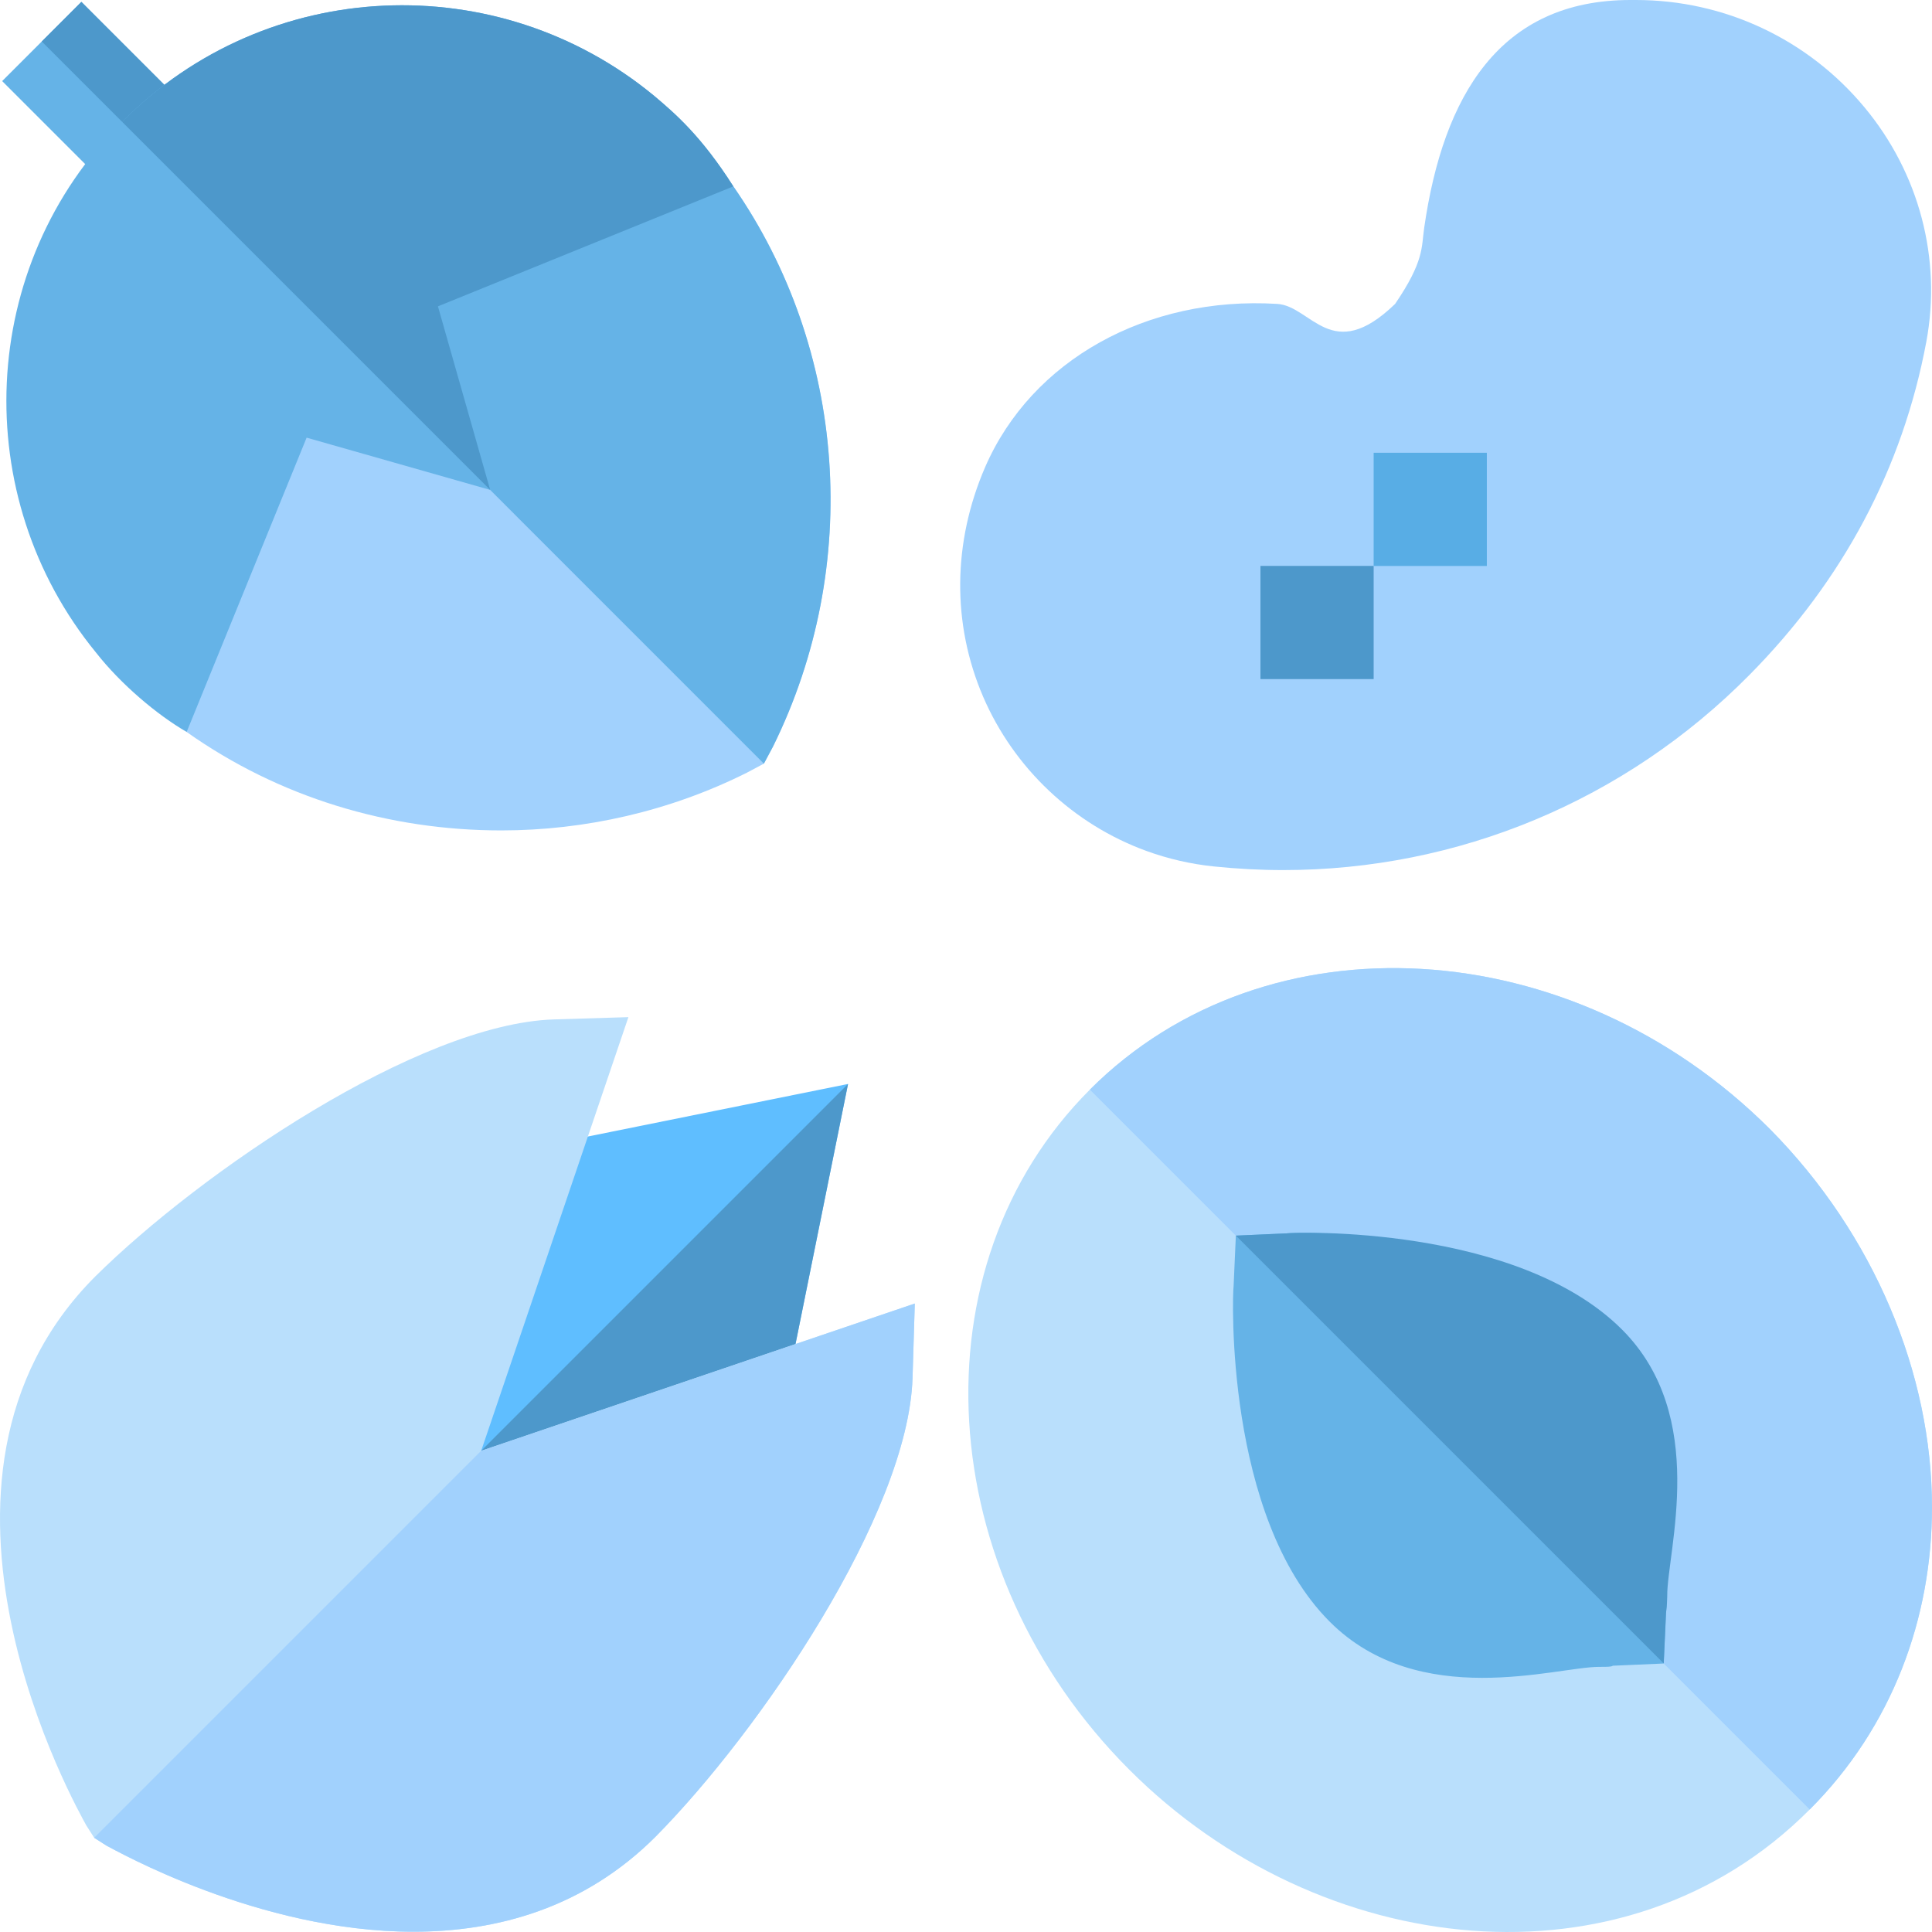 <svg width="34" height="34" viewBox="0 0 34 34" fill="none" xmlns="http://www.w3.org/2000/svg">
<path d="M31.151 19.873C27.665 16.387 22.287 16.068 19.18 19.176C16.072 22.283 16.391 27.661 19.877 31.147C23.223 34.494 28.601 35.111 31.848 31.844C33.302 30.39 33.999 28.478 33.999 26.526C33.999 24.175 32.983 21.725 31.151 19.873Z" fill="#B9DFFC"/>
<path d="M34 26.526C34 28.478 33.302 30.39 31.848 31.844L19.18 19.176C22.287 16.068 27.665 16.387 31.151 19.873C32.983 21.725 34 24.175 34 26.526Z" fill="#A1D1FD"/>
<path d="M22.58 15.312C22.175 15.312 21.769 15.29 21.361 15.248C20.955 15.206 20.556 15.114 20.174 14.975C18.889 14.507 17.843 13.518 17.301 12.26C16.751 10.979 16.764 9.544 17.337 8.22C18.157 6.334 20.187 5.209 22.475 5.348C23.08 5.383 23.432 6.432 24.552 5.348C25.064 4.595 25.013 4.359 25.064 4.005C25.399 1.685 26.392 0 28.692 0H28.79C30.349 0 31.816 0.689 32.813 1.89C33.776 3.05 34.172 4.553 33.9 6.015C33.484 8.237 32.437 10.21 30.786 11.879C28.594 14.095 25.656 15.312 22.58 15.312Z" fill="#A1D1FD"/>
<path d="M22.182 9.959H24.174V11.951H22.182V9.959Z" fill="#4D98CB"/>
<path d="M24.174 7.968H26.166V9.96H24.174V7.968Z" fill="#58ADE5"/>
<path d="M14.924 19.076L13.729 24.992L8.391 25.609L9.008 20.271L14.924 19.076Z" fill="#5FBEFF"/>
<path d="M14.924 19.076L13.729 24.992L8.391 25.609L14.924 19.076Z" fill="#4D98CB"/>
<path d="M13.602 13.14L13.443 13.439L13.144 13.598C11.79 14.276 10.295 14.614 8.822 14.614C6.85 14.614 4.917 14.037 3.284 12.881L3.404 5.71L5.714 3.4L12.905 3.28C14.897 6.148 15.176 9.953 13.602 13.14Z" fill="#A1D1FD"/>
<path d="M13.603 13.14L13.443 13.439L4.56 4.555L5.715 3.4L12.906 3.28C14.898 6.148 15.177 9.953 13.603 13.14Z" fill="#65B3E7"/>
<path d="M0.038 1.427L1.432 0.033L3.544 2.145L2.15 3.539L0.038 1.427Z" fill="#65B3E7"/>
<path d="M8.468 25.532L11.059 17.9L9.745 17.94C7.355 18.02 3.53 20.63 1.678 22.462C-1.928 26.067 1.379 31.864 1.518 32.123L1.658 32.342L1.877 32.481C2.036 32.561 4.546 33.995 7.275 33.995C8.749 33.995 10.283 33.577 11.538 32.322C13.37 30.47 15.98 26.645 16.059 24.255L16.099 22.94L8.468 25.532Z" fill="#B9DFFC"/>
<path d="M16.099 22.94L16.059 24.255C15.979 26.645 13.37 30.47 11.537 32.322C10.282 33.577 8.749 33.995 7.274 33.995C4.546 33.995 2.036 32.561 1.876 32.482L1.657 32.342L8.467 25.532L16.099 22.94Z" fill="#A1D1FD"/>
<path d="M2.847 2.842L0.735 0.73L1.432 0.033L3.544 2.144L2.847 2.842Z" fill="#4D98CB"/>
<path d="M11.511 1.686C8.762 -0.585 4.699 -0.425 2.149 2.144C-0.401 4.674 -0.56 8.738 1.691 11.486C2.129 12.044 2.767 12.582 3.285 12.881L5.396 7.702L8.625 8.621L7.707 5.391L12.905 3.28C12.348 2.403 11.89 2.005 11.511 1.686Z" fill="#65B3E7"/>
<path d="M12.906 3.28L7.707 5.391L8.626 8.621L2.149 2.144C4.699 -0.425 8.762 -0.585 11.511 1.686C11.89 2.005 12.348 2.403 12.906 3.28Z" fill="#4D98CB"/>
<path d="M27.625 23.398C25.773 21.546 22.765 21.685 22.645 21.705L21.749 21.745L21.709 22.642C21.689 22.761 21.55 26.688 23.402 28.54C24.976 30.114 27.386 29.334 28.143 29.334C28.283 29.334 28.362 29.334 28.382 29.314L29.278 29.275L29.318 28.378C29.318 28.358 29.338 28.259 29.338 28.099C29.338 27.283 29.159 24.932 27.625 23.398Z" fill="#65B3E7"/>
<path d="M29.339 28.099C29.339 28.259 29.32 28.358 29.32 28.378L29.279 29.274L21.75 21.745L22.646 21.705C22.766 21.685 26.692 21.546 28.545 23.398C30.079 24.932 29.339 27.283 29.339 28.099Z" fill="#4D98CB"/>
</svg>
